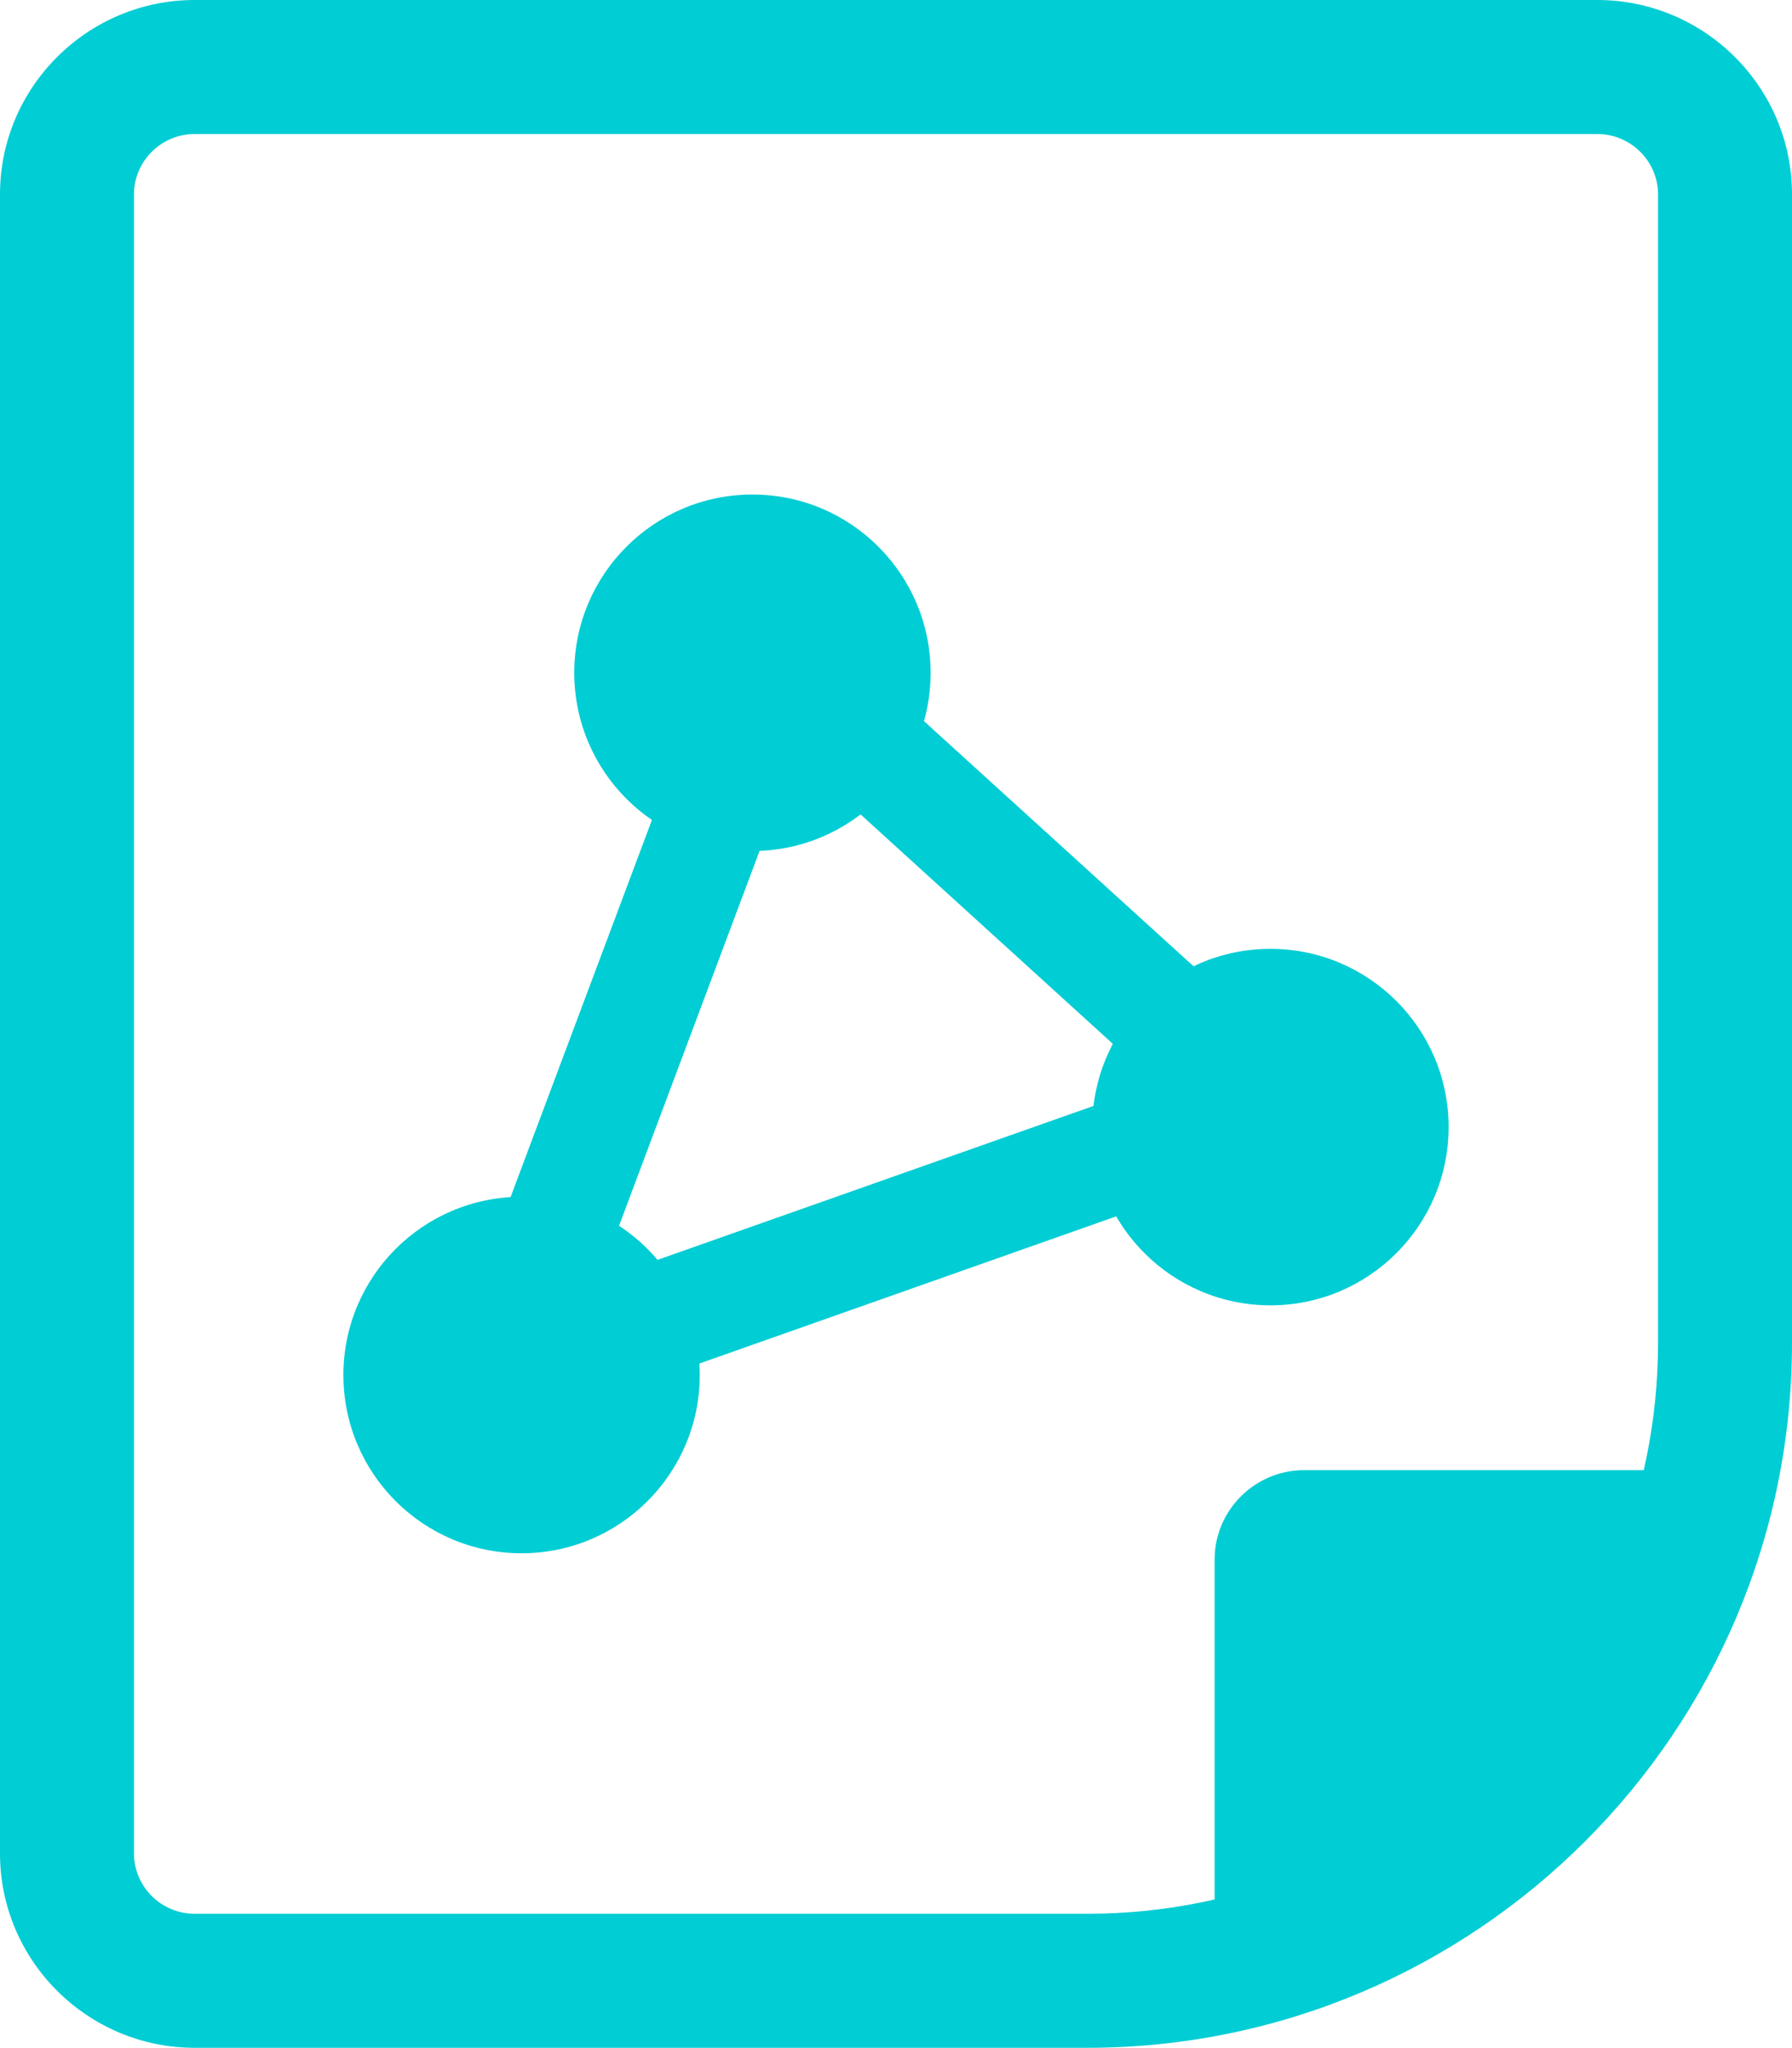 <?xml version="1.0" encoding="UTF-8"?>
<svg id="_レイヤー_2" data-name="レイヤー 2" xmlns="http://www.w3.org/2000/svg" viewBox="0 0 40.13 45.84">
  <defs>
    <style>
      .cls-1 {
        fill: #00cdd4;
      }

      .cls-2 {
        fill: none;
        stroke: #00cdd4;
        stroke-miterlimit: 10;
        stroke-width: 2.5px;
      }
    </style>
  </defs>
  <g id="_レイヤー_1-2" data-name="レイヤー 1">
    <g>
      <g id="_グループ_700" data-name="グループ 700">
        <path id="_長方形_707-2" data-name="長方形 707-2" class="cls-1" d="M29.2,32.91h8v1.43c0,5.52-4.48,10-10,10h0v-9.43c0-1.1.9-2,2-2h0Z"/>
      </g>
      <g>
        <circle id="_楕円形_18" data-name="楕円形 18" class="cls-1" cx="28.45" cy="25.23" r="3.99"/>
        <circle id="_楕円形_19" data-name="楕円形 19" class="cls-1" cx="16.85" cy="15.06" r="3.99"/>
        <circle id="_楕円形_20" data-name="楕円形 20" class="cls-1" cx="11.68" cy="30.78" r="3.99"/>
        <polygon class="cls-2" points="17.29 14.74 11.29 30.74 28.29 24.74 17.29 14.74"/>
      </g>
      <path class="cls-1" d="M35.77,0H4.36C1.96,0,0,1.95,0,4.35v37.14c0,2.4,1.96,4.35,4.36,4.35h19.99c8.7,0,15.78-7.08,15.78-15.78V4.35c0-2.4-1.96-4.35-4.36-4.35ZM37.13,30.06c0,7.05-5.73,12.78-12.78,12.78H4.36c-.75,0-1.36-.61-1.36-1.35V4.35c0-.74.61-1.35,1.36-1.35h31.41c.75,0,1.36.61,1.36,1.35v25.71Z"/>
    </g>
  </g>
</svg>
